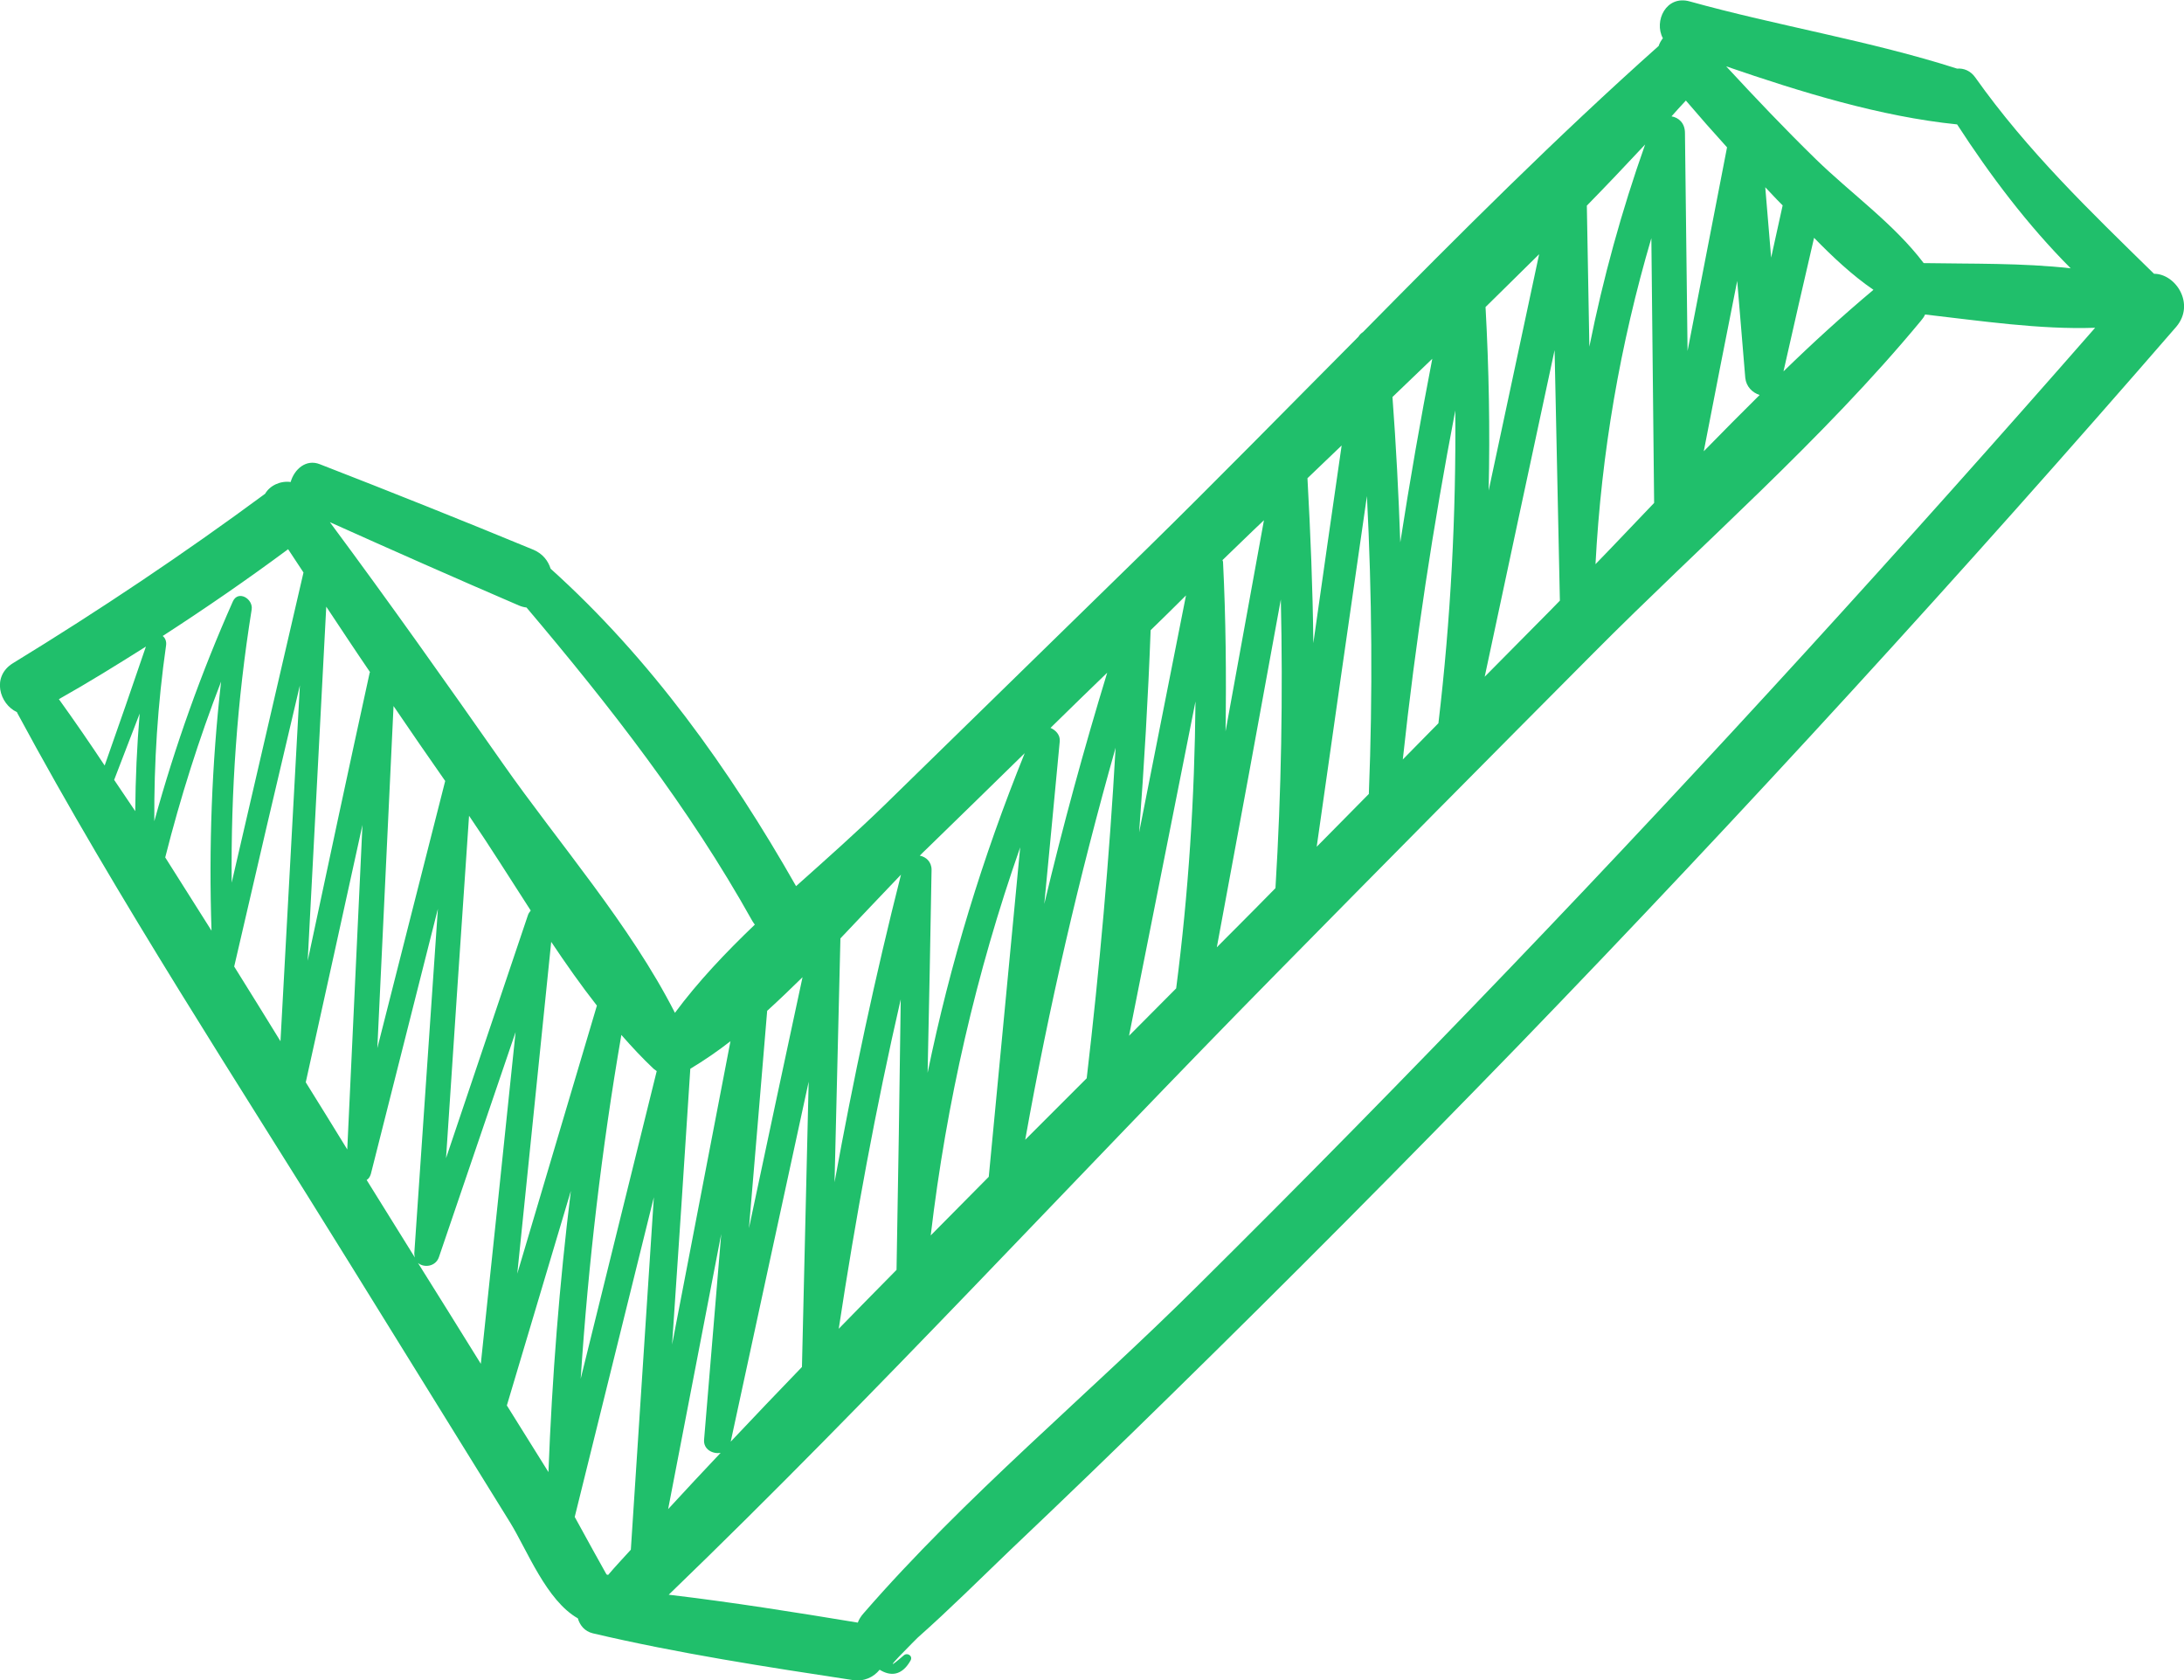<svg width="26" height="20" viewBox="0 0 26 20" fill="none" xmlns="http://www.w3.org/2000/svg">
<g clip-path="url(#clip0)">
<path d="M25.643 3.259C24.885 2.517 24.137 1.799 23.516 0.923C23.459 0.841 23.375 0.81 23.299 0.817C22.267 0.486 21.162 0.308 20.116 0.017C19.836 -0.062 19.686 0.25 19.796 0.455C19.776 0.482 19.756 0.513 19.746 0.547C18.533 1.628 17.375 2.787 16.226 3.953C16.206 3.966 16.186 3.984 16.172 4.008C15.328 4.856 14.493 5.71 13.645 6.541C12.606 7.557 11.568 8.569 10.529 9.585C10.202 9.903 9.841 10.224 9.477 10.549C8.686 9.157 7.741 7.837 6.555 6.77C6.525 6.675 6.462 6.593 6.352 6.545C5.507 6.196 4.659 5.857 3.807 5.526C3.643 5.461 3.503 5.587 3.46 5.738C3.339 5.721 3.213 5.779 3.156 5.878C2.184 6.596 1.182 7.266 0.154 7.895C-0.103 8.053 -0.007 8.381 0.201 8.477C0.204 8.48 0.204 8.484 0.207 8.49C1.416 10.733 2.825 12.877 4.164 15.042C4.802 16.071 5.437 17.097 6.074 18.126C6.278 18.458 6.505 19.053 6.879 19.265C6.903 19.347 6.959 19.419 7.056 19.443C8.071 19.682 9.12 19.843 10.152 20C10.289 20.02 10.399 19.966 10.472 19.877C10.599 19.956 10.736 19.952 10.84 19.767C10.87 19.713 10.803 19.668 10.759 19.706C10.382 20.031 10.937 19.484 10.926 19.494C11.304 19.159 11.664 18.8 12.028 18.451C12.67 17.842 13.307 17.227 13.938 16.608C15.338 15.237 16.72 13.845 18.086 12.436C20.767 9.663 23.375 6.811 25.907 3.891C26.137 3.621 25.903 3.259 25.643 3.259ZM23.299 1.481C23.693 2.089 24.14 2.681 24.651 3.194C24.077 3.129 23.469 3.142 22.901 3.132C22.547 2.664 22.033 2.301 21.616 1.894C21.248 1.535 20.898 1.166 20.55 0.79C21.445 1.098 22.387 1.388 23.299 1.481ZM3.57 8.159C3.493 9.571 3.416 10.983 3.339 12.395C3.156 12.098 2.972 11.8 2.788 11.506C3.046 10.388 3.306 9.273 3.57 8.159ZM3.884 7.222C4.057 7.482 4.228 7.742 4.405 8.001C4.405 8.005 4.401 8.005 4.401 8.008C4.151 9.15 3.907 10.292 3.663 11.438C3.737 10.029 3.81 8.627 3.884 7.222ZM5.3 9.297C5.029 10.357 4.762 11.417 4.492 12.477C4.555 11.12 4.622 9.762 4.685 8.405C4.886 8.702 5.093 9 5.3 9.297ZM6.285 10.894L5.31 13.787C5.4 12.43 5.49 11.069 5.584 9.711C5.831 10.073 6.071 10.457 6.318 10.839C6.305 10.857 6.291 10.874 6.285 10.894ZM4.415 13.975C4.682 12.922 4.946 11.872 5.213 10.819C5.119 12.187 5.026 13.555 4.932 14.922C4.932 14.939 4.936 14.956 4.939 14.97C4.749 14.662 4.555 14.355 4.365 14.047C4.388 14.033 4.405 14.009 4.415 13.975ZM5.226 14.963C5.53 14.071 5.834 13.178 6.138 12.286C6.001 13.602 5.864 14.919 5.724 16.235C5.477 15.835 5.226 15.435 4.976 15.035C5.053 15.097 5.189 15.076 5.226 14.963ZM6.562 11.212C6.736 11.472 6.916 11.729 7.106 11.971C6.789 13.035 6.475 14.098 6.158 15.162L6.562 11.212ZM7.781 12.723C7.794 12.734 7.804 12.741 7.818 12.751C7.517 13.972 7.213 15.192 6.913 16.413C7.003 15.042 7.163 13.678 7.397 12.32C7.52 12.46 7.647 12.597 7.781 12.723ZM8.696 12.395C8.465 13.599 8.232 14.803 8.001 16.006C8.075 14.912 8.148 13.818 8.218 12.723C8.382 12.624 8.542 12.515 8.696 12.395ZM8.586 14.69C8.519 15.507 8.449 16.321 8.382 17.138C8.372 17.254 8.485 17.312 8.579 17.295C8.369 17.517 8.161 17.74 7.954 17.965C8.165 16.875 8.375 15.784 8.586 14.69ZM9.627 12.877C9.601 14.009 9.574 15.141 9.547 16.273C9.263 16.567 8.98 16.864 8.699 17.162C9.006 15.736 9.317 14.307 9.627 12.877ZM9.985 15.818C10.185 14.502 10.425 13.192 10.723 11.896C10.709 12.97 10.693 14.043 10.673 15.117C10.442 15.35 10.212 15.586 9.985 15.818ZM16.67 6.456C16.65 5.878 16.62 5.303 16.577 4.726C16.733 4.575 16.894 4.421 17.051 4.271C16.91 4.999 16.784 5.724 16.67 6.456ZM15.635 7.656C15.628 7.003 15.601 6.35 15.565 5.693C15.702 5.563 15.835 5.433 15.972 5.303C15.859 6.09 15.745 6.873 15.635 7.656ZM14.56 6.692C14.56 6.681 14.556 6.675 14.553 6.668C14.717 6.511 14.88 6.35 15.047 6.193C14.894 7.03 14.743 7.868 14.59 8.706C14.6 8.032 14.593 7.362 14.56 6.692ZM13.698 7.502C13.838 7.365 13.979 7.229 14.119 7.088C13.932 8.029 13.748 8.969 13.561 9.909C13.621 9.109 13.668 8.306 13.698 7.502ZM12.506 8.665C12.73 8.446 12.953 8.227 13.181 8.008C12.903 8.918 12.653 9.834 12.432 10.761C12.493 10.115 12.556 9.472 12.616 8.825C12.623 8.75 12.569 8.692 12.506 8.665ZM11.771 14.009C11.541 14.242 11.31 14.474 11.08 14.707C11.267 13.124 11.621 11.582 12.145 10.087C12.022 11.393 11.895 12.7 11.771 14.009ZM13.281 8.901C13.207 10.217 13.09 11.527 12.937 12.836C12.693 13.079 12.449 13.325 12.205 13.568C12.486 11.992 12.847 10.436 13.281 8.901ZM14.232 8.35C14.222 9.492 14.149 10.631 14.002 11.766C13.815 11.954 13.628 12.142 13.441 12.33C13.705 11.004 13.969 9.677 14.232 8.35ZM15.248 7.136C15.274 8.282 15.254 9.427 15.184 10.573C15.024 10.737 14.86 10.901 14.697 11.065C14.626 11.137 14.556 11.205 14.486 11.277C14.743 9.896 14.997 8.518 15.248 7.136ZM16.273 5.905C16.333 7.082 16.343 8.261 16.296 9.444C16.296 9.448 16.296 9.448 16.296 9.451C16.089 9.66 15.882 9.872 15.675 10.08C15.872 8.689 16.072 7.297 16.273 5.905ZM17.325 4.886C17.335 6.131 17.271 7.369 17.124 8.61C16.984 8.754 16.84 8.897 16.7 9.041C16.85 7.646 17.061 6.261 17.325 4.886ZM17.685 3.655C17.899 3.447 18.109 3.235 18.323 3.026C18.123 3.963 17.922 4.903 17.722 5.84C17.739 5.112 17.725 4.384 17.685 3.655ZM18.507 4.168C18.527 5.163 18.55 6.155 18.57 7.15C18.537 7.184 18.5 7.222 18.467 7.256C18.203 7.523 17.939 7.789 17.675 8.056C17.949 6.764 18.23 5.464 18.507 4.168ZM18.891 2.448C19.125 2.209 19.355 1.966 19.585 1.72C19.305 2.51 19.084 3.313 18.921 4.127C18.911 3.566 18.901 3.009 18.891 2.448ZM19.659 2.835C19.669 3.884 19.682 4.938 19.692 5.987C19.458 6.23 19.228 6.476 18.994 6.716C19.064 5.389 19.288 4.096 19.659 2.835ZM21.015 2.229C21.061 2.277 21.105 2.325 21.151 2.373C21.175 2.397 21.198 2.421 21.222 2.445L21.085 3.067C21.061 2.79 21.038 2.51 21.015 2.229ZM20.681 3.344C20.714 3.727 20.744 4.11 20.777 4.497C20.788 4.603 20.861 4.674 20.948 4.702C20.724 4.924 20.504 5.146 20.283 5.372C20.413 4.695 20.547 4.021 20.681 3.344ZM21.596 2.831C21.816 3.057 22.053 3.279 22.303 3.45C21.936 3.758 21.579 4.083 21.232 4.421C21.352 3.891 21.472 3.361 21.596 2.831ZM20.07 1.197C20.23 1.385 20.393 1.57 20.56 1.754C20.403 2.561 20.247 3.368 20.09 4.178C20.079 3.313 20.07 2.448 20.059 1.583C20.059 1.464 19.983 1.399 19.899 1.385C19.956 1.32 20.013 1.258 20.07 1.197ZM12.199 8.966C11.698 10.204 11.31 11.472 11.043 12.771C11.06 11.964 11.077 11.161 11.09 10.354C11.09 10.258 11.023 10.2 10.95 10.186C10.976 10.159 11.003 10.132 11.033 10.104C11.424 9.725 11.811 9.345 12.199 8.966ZM10.726 10.412C10.419 11.623 10.158 12.847 9.935 14.074C9.958 13.107 9.981 12.139 10.005 11.171C10.249 10.915 10.489 10.658 10.726 10.412ZM9.554 11.633C9.34 12.628 9.127 13.626 8.916 14.621C8.99 13.76 9.06 12.895 9.133 12.033C9.273 11.906 9.414 11.77 9.554 11.633ZM6.178 7.208C6.211 7.222 6.241 7.229 6.268 7.232C7.263 8.408 8.198 9.605 8.956 10.963C8.966 10.98 8.976 10.993 8.986 11.007C8.639 11.339 8.308 11.688 8.035 12.057C7.5 11.007 6.652 10.039 5.988 9.092C5.31 8.124 4.628 7.16 3.927 6.216C4.675 6.552 5.423 6.883 6.178 7.208ZM3.43 6.538C3.49 6.63 3.553 6.723 3.613 6.815L2.758 10.508C2.748 9.42 2.822 8.34 2.996 7.256C3.016 7.129 2.835 7.02 2.772 7.16C2.394 8.012 2.084 8.88 1.837 9.776C1.833 9.078 1.877 8.384 1.977 7.683C1.984 7.636 1.967 7.594 1.937 7.571C2.445 7.242 2.942 6.9 3.43 6.538ZM2.518 11.079C2.334 10.788 2.151 10.498 1.967 10.207C2.147 9.496 2.368 8.798 2.632 8.114C2.521 9.099 2.485 10.084 2.518 11.079ZM1.61 9.656C1.526 9.53 1.443 9.407 1.359 9.284C1.459 9.02 1.563 8.757 1.663 8.494C1.63 8.88 1.613 9.27 1.61 9.656ZM1.737 7.697C1.576 8.169 1.413 8.641 1.246 9.113C1.069 8.846 0.888 8.583 0.701 8.323C1.055 8.124 1.396 7.912 1.737 7.697ZM3.64 12.884C3.867 11.862 4.091 10.839 4.315 9.82L4.134 13.684C4.128 13.674 4.124 13.667 4.118 13.657C3.961 13.401 3.8 13.141 3.64 12.884ZM6.034 16.731C6.288 15.88 6.542 15.028 6.796 14.177C6.659 15.288 6.572 16.403 6.529 17.524L6.034 16.731ZM7.22 18.742C7.153 18.625 6.979 18.307 6.842 18.058C7.156 16.789 7.47 15.521 7.784 14.252C7.694 15.65 7.6 17.049 7.51 18.448C7.42 18.547 7.327 18.646 7.24 18.748C7.233 18.748 7.226 18.745 7.22 18.742ZM17.986 11.513C16.76 12.792 15.518 14.057 14.262 15.302C12.957 16.601 11.487 17.815 10.279 19.207C10.249 19.241 10.225 19.279 10.212 19.316C9.467 19.193 8.716 19.073 7.961 18.984C10.439 16.594 12.783 14.037 15.201 11.582C16.453 10.309 17.709 9.041 18.968 7.776C20.26 6.476 21.696 5.235 22.868 3.819C22.888 3.796 22.905 3.772 22.918 3.744C23.576 3.819 24.284 3.925 24.942 3.902C22.677 6.49 20.363 9.034 17.986 11.513Z" fill="#20BF6B"/>
</g>
<defs>
<clipPath id="clip0">
<rect width="26" height="20" fill="white"/>
</clipPath>
</defs>
</svg>

